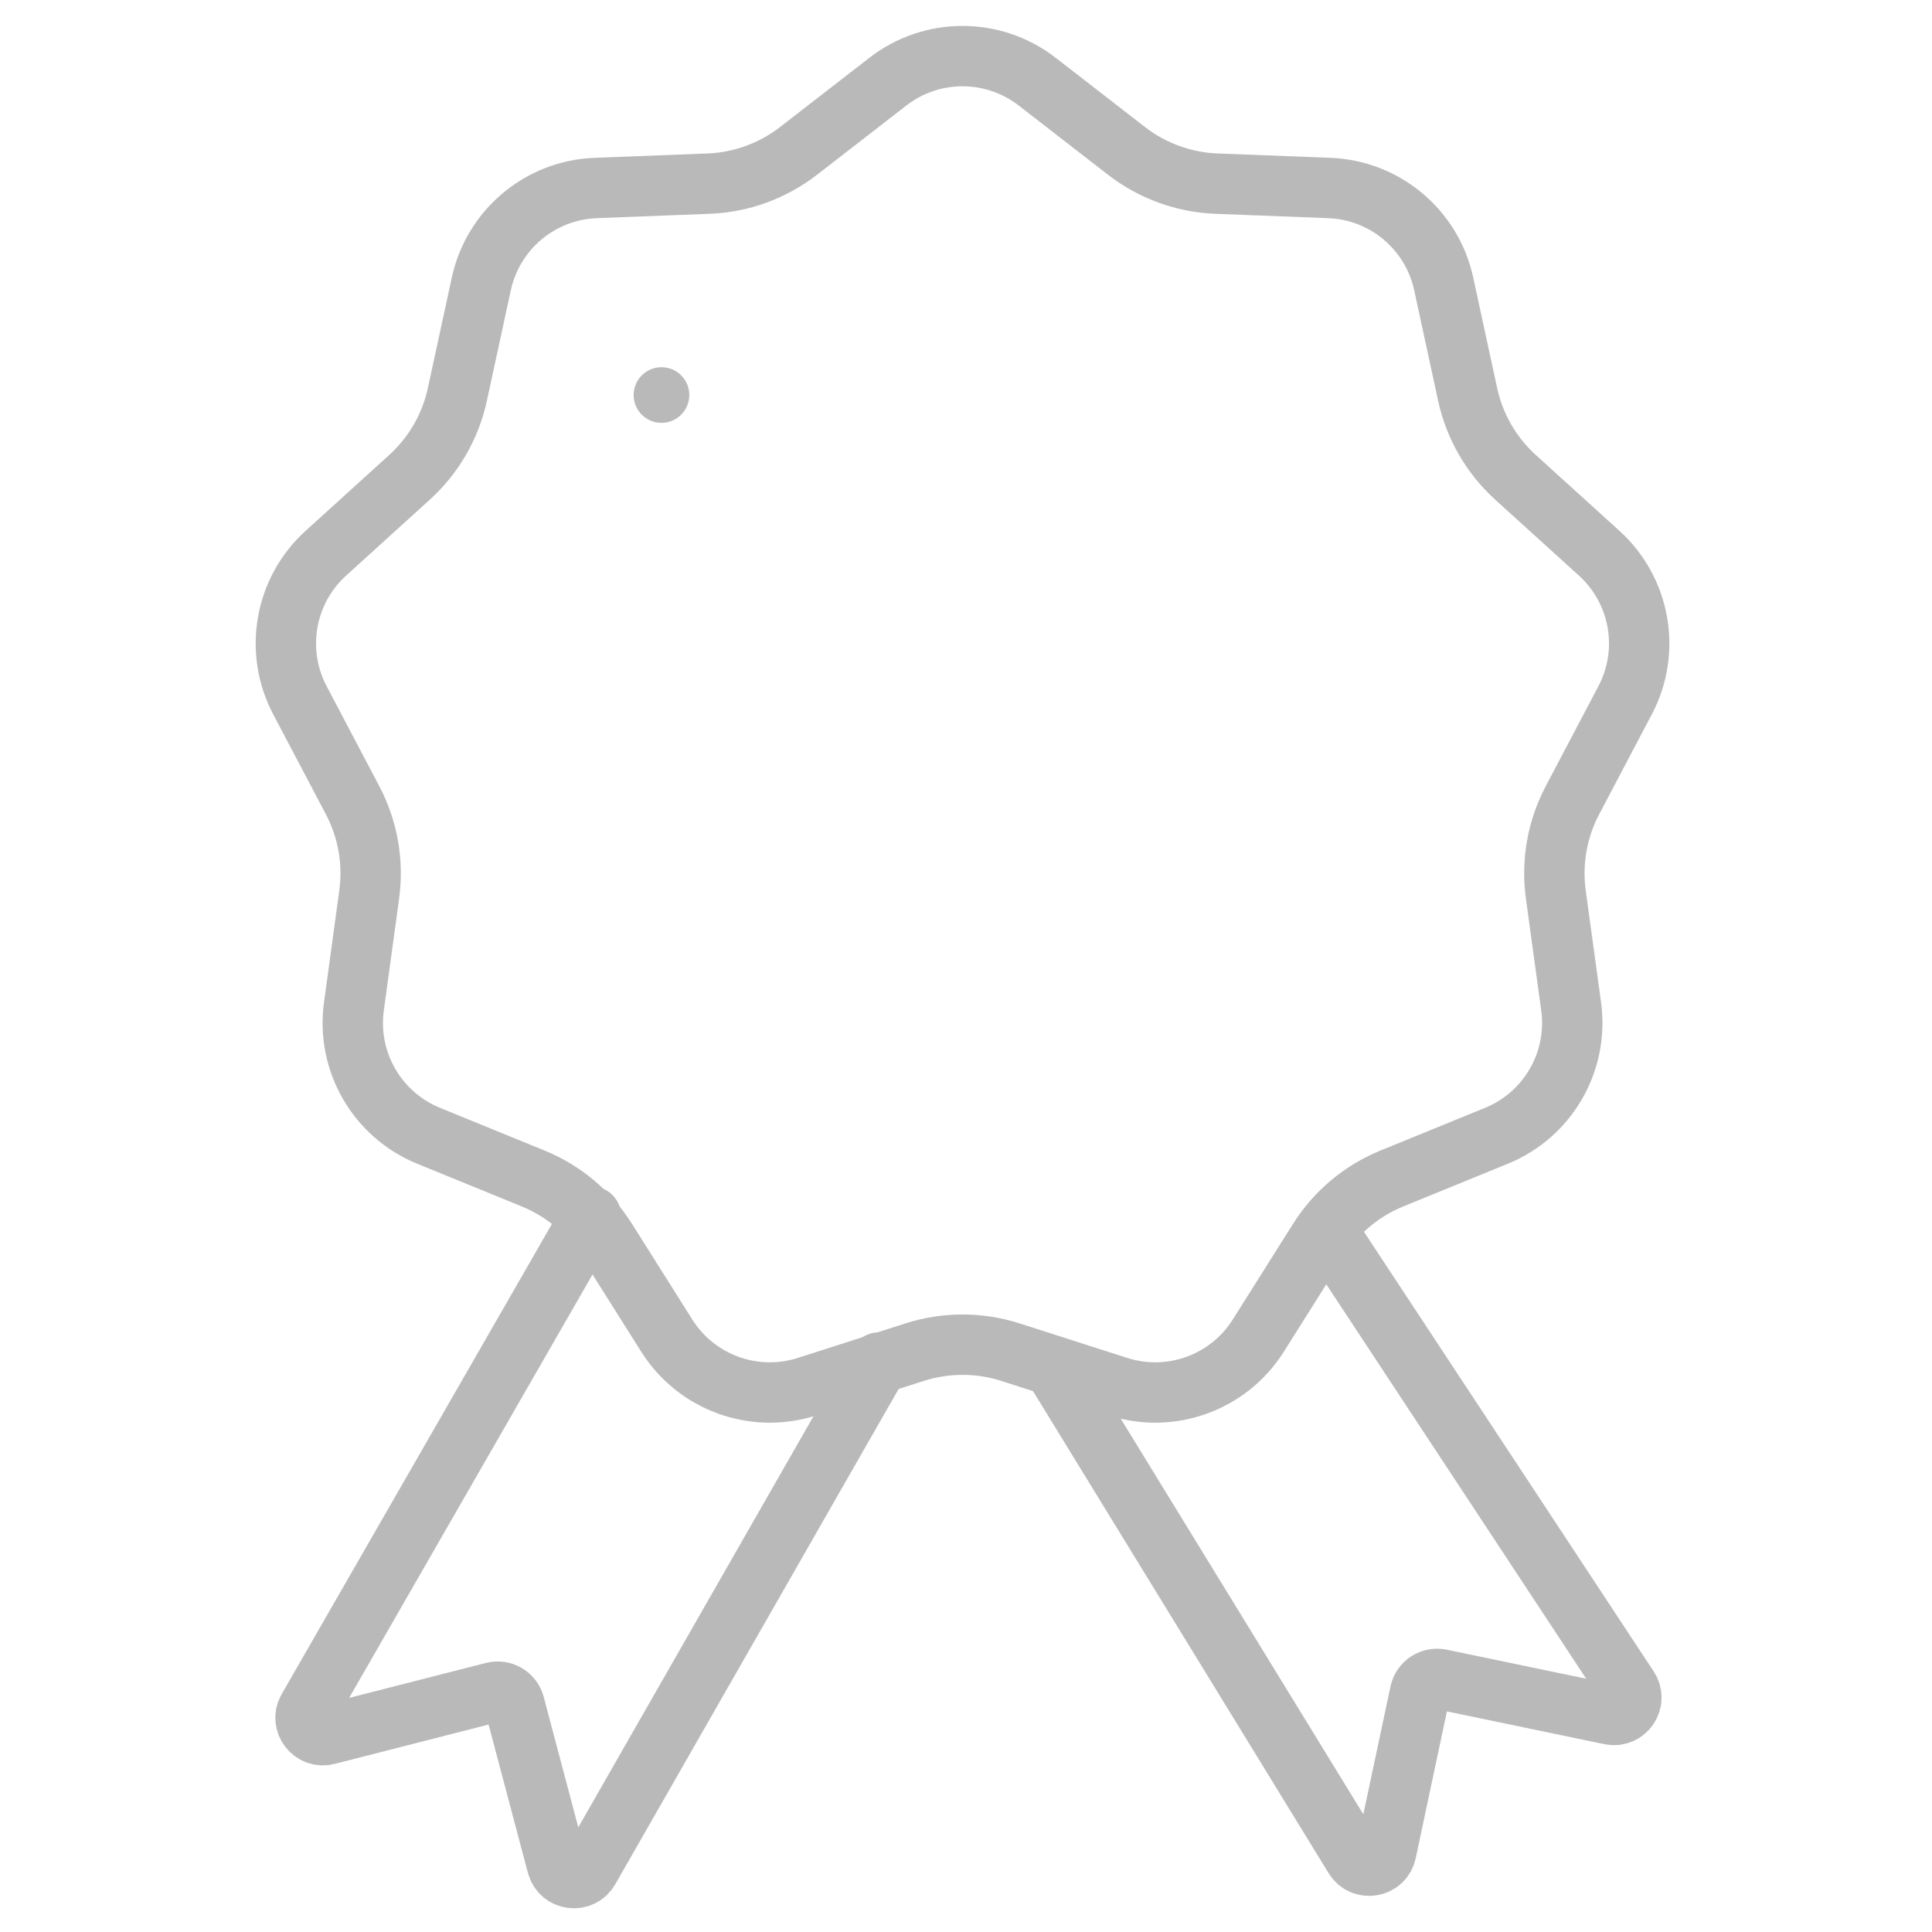 <?xml version="1.0" encoding="utf-8"?>
<!-- Generator: Adobe Illustrator 16.0.0, SVG Export Plug-In . SVG Version: 6.00 Build 0)  -->
<!DOCTYPE svg PUBLIC "-//W3C//DTD SVG 1.1//EN" "http://www.w3.org/Graphics/SVG/1.1/DTD/svg11.dtd">
<svg version="1.1" id="Layer_1" xmlns="http://www.w3.org/2000/svg" xmlns:xlink="http://www.w3.org/1999/xlink" x="0px" y="0px"
	 width="128px" height="128px" viewBox="0 0 128 128" enable-background="new 0 0 128 128" xml:space="preserve">
<path fill="none" stroke="#B9B9BA" stroke-width="4" d="M68.715,5.409l5.92,4.589c1.711,1.325,3.794,2.084,5.955,2.168l7.485,0.289
	c3.68,0.143,6.797,2.758,7.575,6.357l1.585,7.32c0.458,2.115,1.566,4.034,3.168,5.489l5.55,5.033
	c2.727,2.475,3.433,6.481,1.716,9.738l-3.491,6.628c-1.01,1.915-1.393,4.095-1.102,6.241l1.016,7.421
	c0.498,3.65-1.535,7.172-4.944,8.565l-6.936,2.832c-2.003,0.817-3.7,2.242-4.854,4.073l-3.993,6.337
	c-1.964,3.115-5.786,4.506-9.292,3.382l-7.134-2.288c-2.062-0.66-4.277-0.66-6.339,0l-7.133,2.288
	c-3.506,1.124-7.328-0.267-9.292-3.382l-3.995-6.337c-1.153-1.831-2.851-3.256-4.854-4.073l-6.935-2.832
	c-3.408-1.394-5.443-4.915-4.944-8.565l1.014-7.421c0.293-2.146-0.091-4.326-1.1-6.241l-3.491-6.628
	c-1.717-3.257-1.01-7.263,1.716-9.738l5.548-5.033c1.603-1.455,2.711-3.374,3.168-5.489l1.585-7.32
	c0.78-3.599,3.896-6.214,7.575-6.357l7.486-0.289c2.163-0.084,4.245-0.843,5.956-2.168l5.92-4.589
	C61.734,3.153,65.803,3.153,68.715,5.409z"/>
<circle fill="#B9B9BA" cx="43.824" cy="26.172" r="1.844"/>
<path fill="none" stroke="#B9B9BA" stroke-width="4" stroke-linecap="round" d="M39.162,80.588l-18.764,32.646
	c-0.508,0.882,0.298,1.944,1.286,1.69l11.004-2.813c0.613-0.153,1.237,0.211,1.4,0.823l2.821,10.637
	c0.264,0.997,1.603,1.172,2.115,0.278l19.211-33.577"/>
<path fill="none" stroke="#B9B9BA" stroke-width="4" stroke-linecap="round" d="M69.766,90.502l19.963,32.555
	c0.544,0.888,1.893,0.657,2.11-0.362l2.242-10.551c0.132-0.62,0.741-1.019,1.364-0.889l11.248,2.341
	c1.007,0.211,1.765-0.903,1.197-1.761L87.98,81.623"/>
<path display="none" fill="none" stroke="#F48121" stroke-width="4" stroke-linecap="round" d="M51.257,22.036
	c3.837-1.784,8.116-2.781,12.626-2.781c16.557,0,29.976,13.42,29.976,29.974c0,16.554-13.419,29.975-29.976,29.975
	c-16.554,0-29.974-13.421-29.974-29.975c0-5.803,1.649-11.22,4.504-15.81"/>
<path display="none" fill="#F48121" d="M55.425,50.722c-1.51,0-2.91-0.377-4.196-1.132c-1.287-0.756-2.308-1.777-3.064-3.064
	c-0.755-1.287-1.132-2.672-1.132-4.154c0-1.483,0.377-2.868,1.132-4.155c0.756-1.288,1.777-2.308,3.064-3.064
	c1.287-0.783,2.686-1.175,4.196-1.175c1.483,0,2.868,0.393,4.155,1.175c1.286,0.756,2.308,1.776,3.063,3.064
	c0.756,1.287,1.134,2.672,1.134,4.155c0,1.482-0.378,2.867-1.134,4.154c-0.755,1.287-1.776,2.308-3.063,3.064
	C58.32,50.344,56.936,50.722,55.425,50.722z M52.907,66.753c-0.615,0-1.133-0.211-1.552-0.63c-0.392-0.422-0.587-0.923-0.587-1.513
	c0-0.587,0.167-1.062,0.503-1.424l22.075-28.368c0.504-0.561,1.077-0.841,1.721-0.841c0.614,0,1.133,0.21,1.553,0.631
	c0.42,0.418,0.63,0.922,0.63,1.51c0,0.475-0.154,0.908-0.463,1.301L54.502,66.08C54.083,66.528,53.551,66.753,52.907,66.753z
	 M55.425,46.441c1.12,0,2.07-0.391,2.854-1.174c0.811-0.812,1.216-1.777,1.216-2.896c0-1.119-0.405-2.085-1.216-2.896
	c-0.812-0.811-1.763-1.216-2.854-1.216c-1.147,0-2.126,0.406-2.937,1.216c-0.783,0.811-1.175,1.777-1.175,2.896
	c0,1.118,0.392,2.083,1.175,2.896C53.299,46.051,54.278,46.441,55.425,46.441z M72.465,66.753c-1.512,0-2.91-0.379-4.197-1.134
	c-1.26-0.756-2.267-1.764-3.022-3.022c-0.756-1.286-1.133-2.684-1.133-4.196c0-1.51,0.377-2.895,1.133-4.154
	c0.756-1.287,1.763-2.308,3.022-3.063c1.287-0.755,2.686-1.133,4.197-1.133c1.482,0,2.867,0.377,4.154,1.133
	c1.286,0.728,2.308,1.735,3.063,3.021c0.783,1.288,1.175,2.686,1.175,4.196c0,1.512-0.377,2.91-1.134,4.196
	c-0.754,1.259-1.775,2.267-3.062,3.022C75.374,66.374,73.975,66.753,72.465,66.753z M72.465,62.471c1.118,0,2.083-0.392,2.895-1.174
	c0.813-0.812,1.218-1.777,1.218-2.897c0-1.118-0.405-2.07-1.218-2.853c-0.812-0.811-1.776-1.216-2.895-1.216
	c-1.119,0-2.085,0.406-2.896,1.216c-0.783,0.782-1.176,1.734-1.176,2.853c0,1.12,0.393,2.085,1.176,2.897
	C70.38,62.079,71.346,62.471,72.465,62.471z"/>
</svg>
